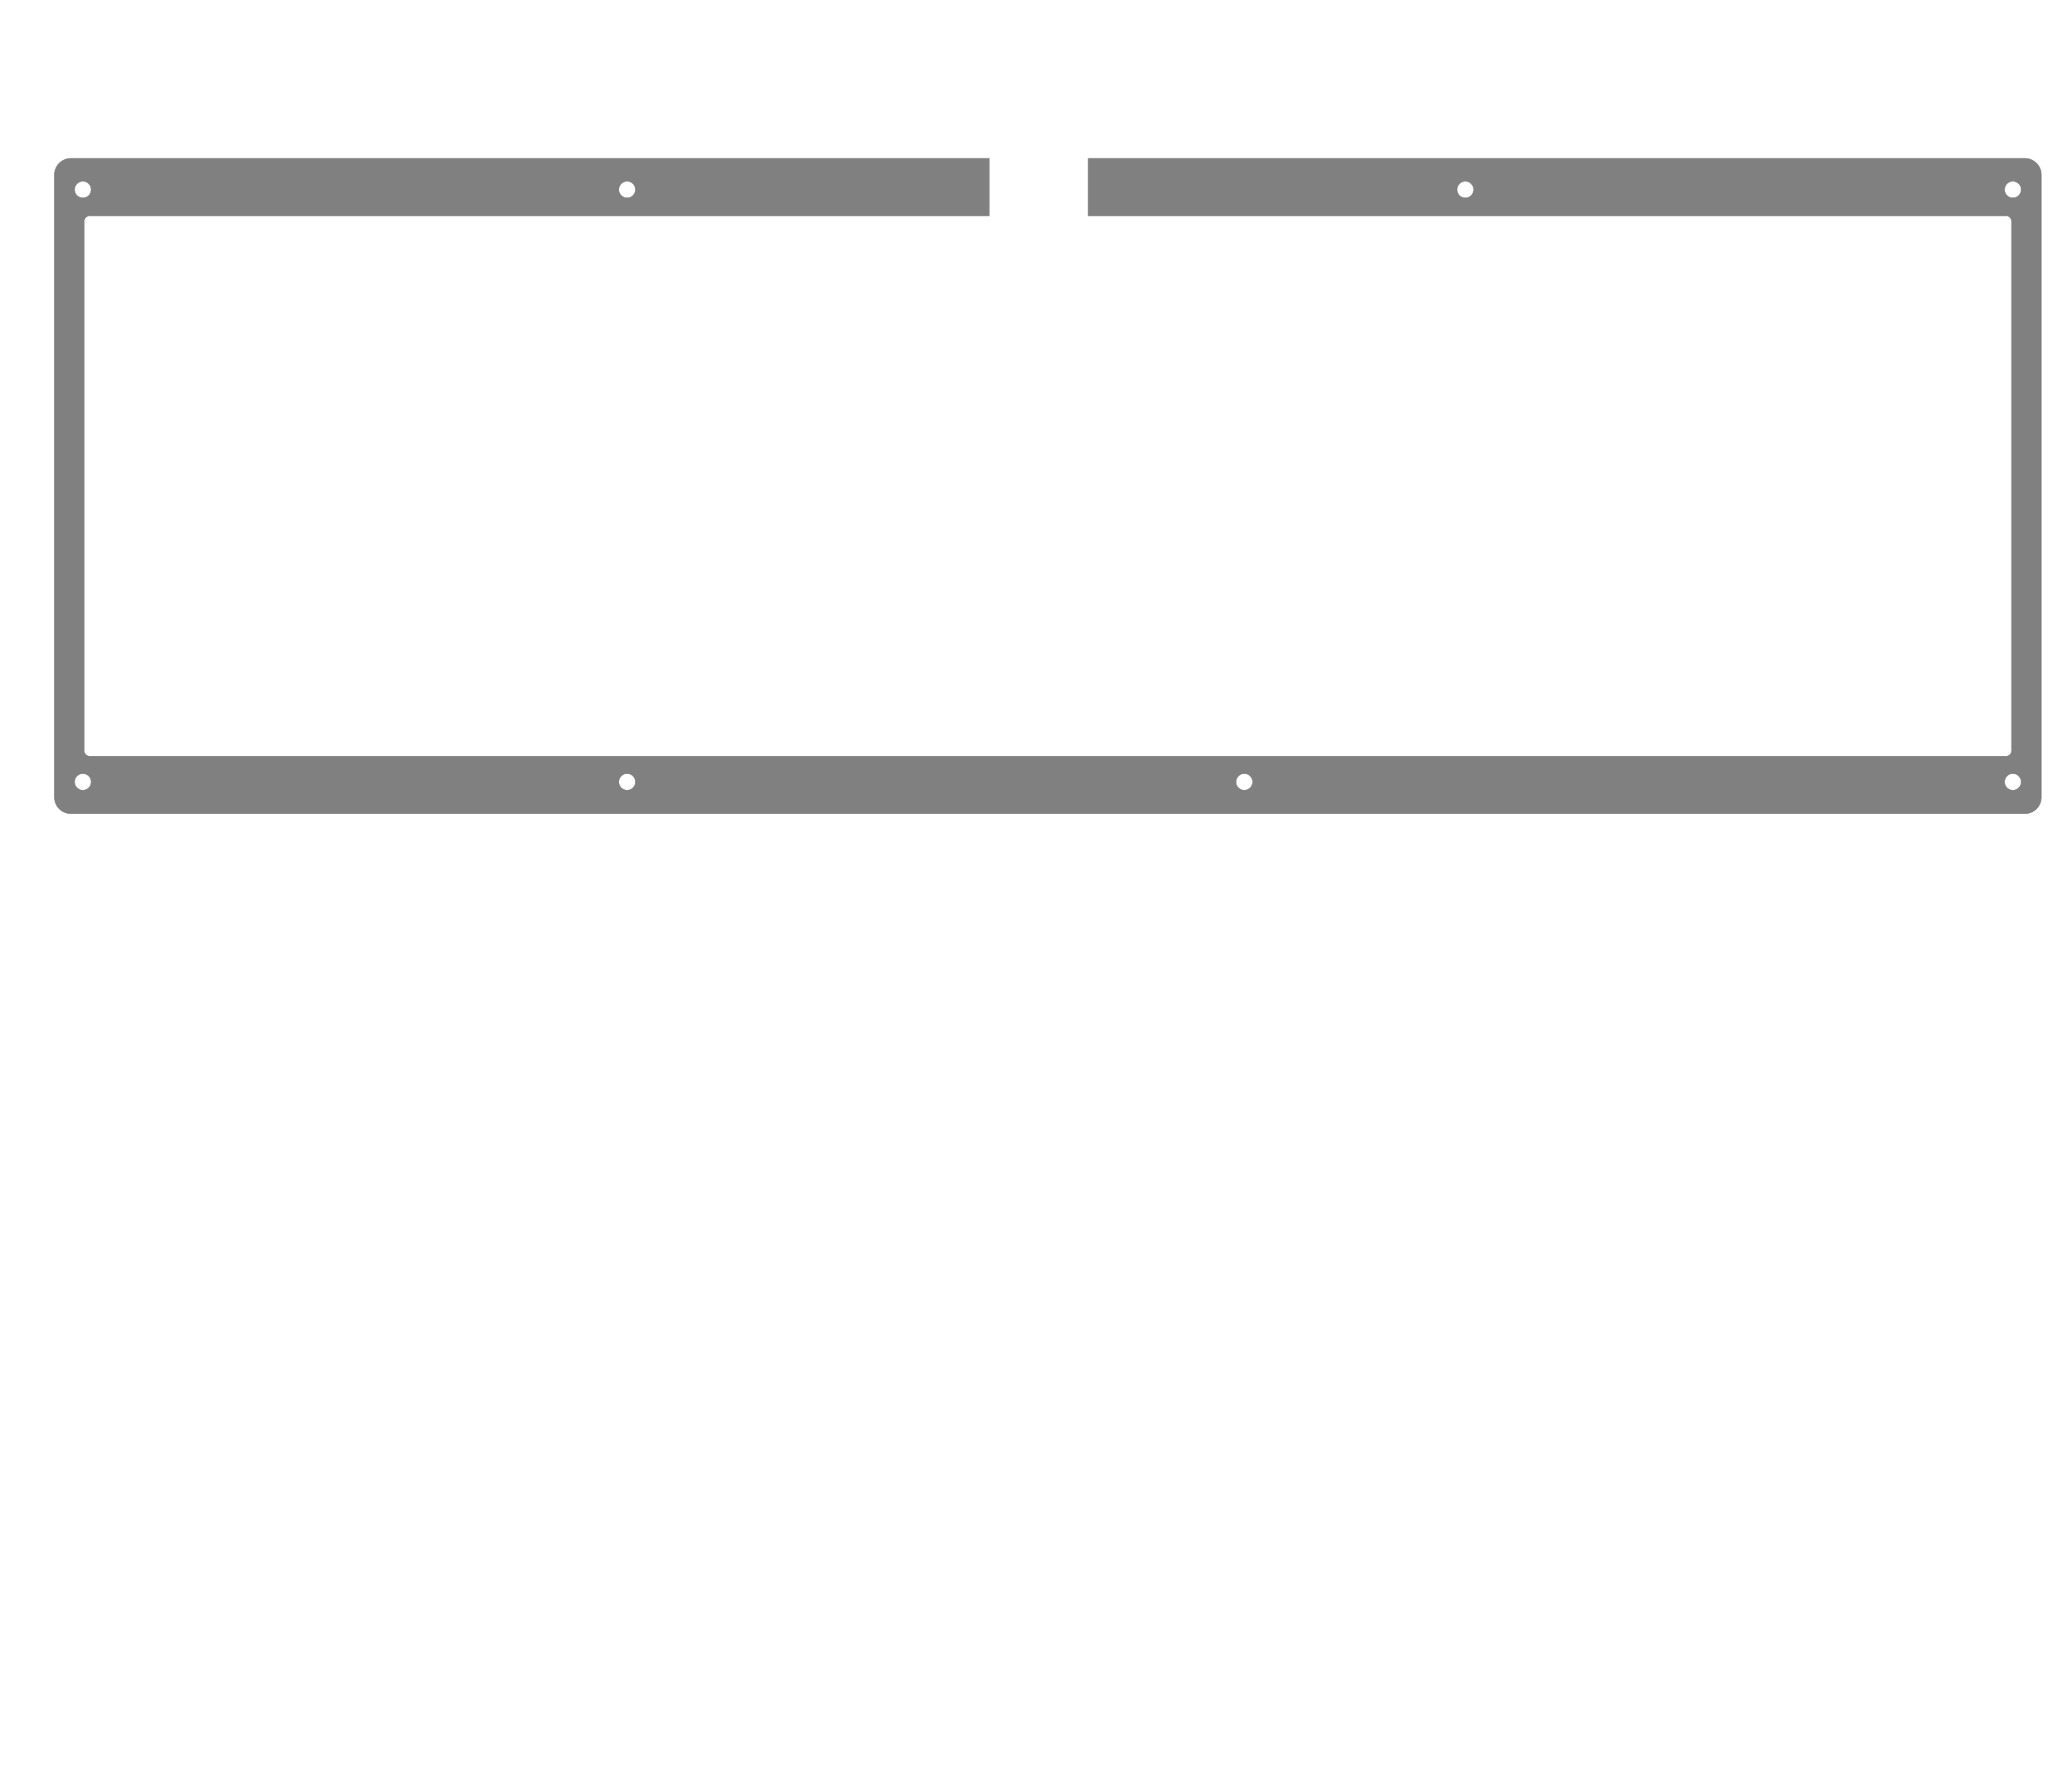 <?xml version="1.0" encoding="UTF-8" standalone="no"?>
<!-- Created with Inkscape (http://www.inkscape.org/) -->

<svg
   width="375mm"
   height="320mm"
   viewBox="0 0 375 320"
   version="1.1"
   id="svg1"
   inkscape:version="1.4 (86a8ad7, 2024-10-11)"
   sodipodi:docname="frl-side-1.svg"
   xmlns:inkscape="http://www.inkscape.org/namespaces/inkscape"
   xmlns:sodipodi="http://sodipodi.sourceforge.net/DTD/sodipodi-0.dtd"
   xmlns="http://www.w3.org/2000/svg"
   xmlns:svg="http://www.w3.org/2000/svg">
  <sodipodi:namedview
     id="namedview1"
     pagecolor="#505050"
     bordercolor="#eeeeee"
     borderopacity="1"
     inkscape:showpageshadow="0"
     inkscape:pageopacity="0"
     inkscape:pagecheckerboard="0"
     inkscape:deskcolor="#505050"
     inkscape:document-units="mm"
     showgrid="true"
     inkscape:zoom="1.3576432"
     inkscape:cx="433.10349"
     inkscape:cy="210.29089"
     inkscape:window-width="1920"
     inkscape:window-height="1009"
     inkscape:window-x="1912"
     inkscape:window-y="-8"
     inkscape:window-maximized="1"
     inkscape:current-layer="g27-5">
    <inkscape:grid
       id="grid1"
       units="mm"
       originx="0"
       originy="0"
       spacingx="1"
       spacingy="1"
       empcolor="#0099e5"
       empopacity="0.302"
       color="#0099e5"
       opacity="0.149"
       empspacing="5"
       dotted="false"
       gridanglex="30"
       gridanglez="30"
       visible="true" />
  </sodipodi:namedview>
  <defs
     id="defs1" />
  <g
     inkscape:groupmode="layer"
     id="g27-5"
     inkscape:label="Case-FRL"
     style="display:inline;fill:#808080;fill-opacity:1;stroke:#808080;stroke-opacity:1"
     transform="translate(3.606081e-7,-3.2180712e-4)">
    <path
       id="rect7-1"
       style="fill:#808080;fill-opacity:1;stroke:#808080;stroke-width:0.091;stroke-opacity:1"
       inkscape:label="wall-outter"
       d="M 12.846 28.659 C 11.184 28.659 9.845 29.996 9.845 31.658 L 9.845 144.255 C 9.845 145.917 11.184 147.254 12.846 147.254 L 366.455 147.254 C 368.117 147.254 369.454 145.917 369.454 144.255 L 369.454 31.658 C 369.454 29.996 368.117 28.659 366.455 28.659 L 196.95 28.659 L 196.95 39.058 L 363.055 39.058 C 363.609 39.058 364.055 39.504 364.055 40.058 L 364.055 135.855 C 364.055 136.409 363.609 136.855 363.055 136.855 L 16.245 136.855 C 15.691 136.855 15.245 136.409 15.245 135.855 L 15.245 40.058 C 15.245 39.504 15.691 39.058 16.245 39.058 L 179.05 39.058 L 179.05 28.659 L 12.846 28.659 z M 15 32.813 A 1.5 1.5 0 0 1 16.5 34.313 A 1.5 1.5 0 0 1 15 35.813 A 1.5 1.5 0 0 1 13.5 34.313 A 1.5 1.5 0 0 1 15 32.813 z M 113.5 32.813 A 1.5 1.5 0 0 1 115 34.313 A 1.5 1.5 0 0 1 113.5 35.813 A 1.5 1.5 0 0 1 112 34.313 A 1.5 1.5 0 0 1 113.5 32.813 z M 265.2 32.813 A 1.5 1.5 0 0 1 266.7 34.313 A 1.5 1.5 0 0 1 265.2 35.813 A 1.5 1.5 0 0 1 263.7 34.313 A 1.5 1.5 0 0 1 265.2 32.813 z M 364.3 32.813 A 1.5 1.5 0 0 1 365.8 34.313 A 1.5 1.5 0 0 1 364.3 35.813 A 1.5 1.5 0 0 1 362.8 34.313 A 1.5 1.5 0 0 1 364.3 32.813 z M 15 140 A 1.5 1.5 0 0 1 16.5 141.5 A 1.5 1.5 0 0 1 15 143 A 1.5 1.5 0 0 1 13.5 141.5 A 1.5 1.5 0 0 1 15 140 z M 113.5 140 A 1.5 1.5 0 0 1 115 141.5 A 1.5 1.5 0 0 1 113.5 143 A 1.5 1.5 0 0 1 112 141.5 A 1.5 1.5 0 0 1 113.5 140 z M 225.2 140 A 1.5 1.5 0 0 1 226.7 141.5 A 1.5 1.5 0 0 1 225.2 143 A 1.5 1.5 0 0 1 223.7 141.5 A 1.5 1.5 0 0 1 225.2 140 z M 364.3 140 A 1.5 1.5 0 0 1 365.8 141.5 A 1.5 1.5 0 0 1 364.3 143 A 1.5 1.5 0 0 1 362.8 141.5 A 1.5 1.5 0 0 1 364.3 140 z " />
  </g>
</svg>
